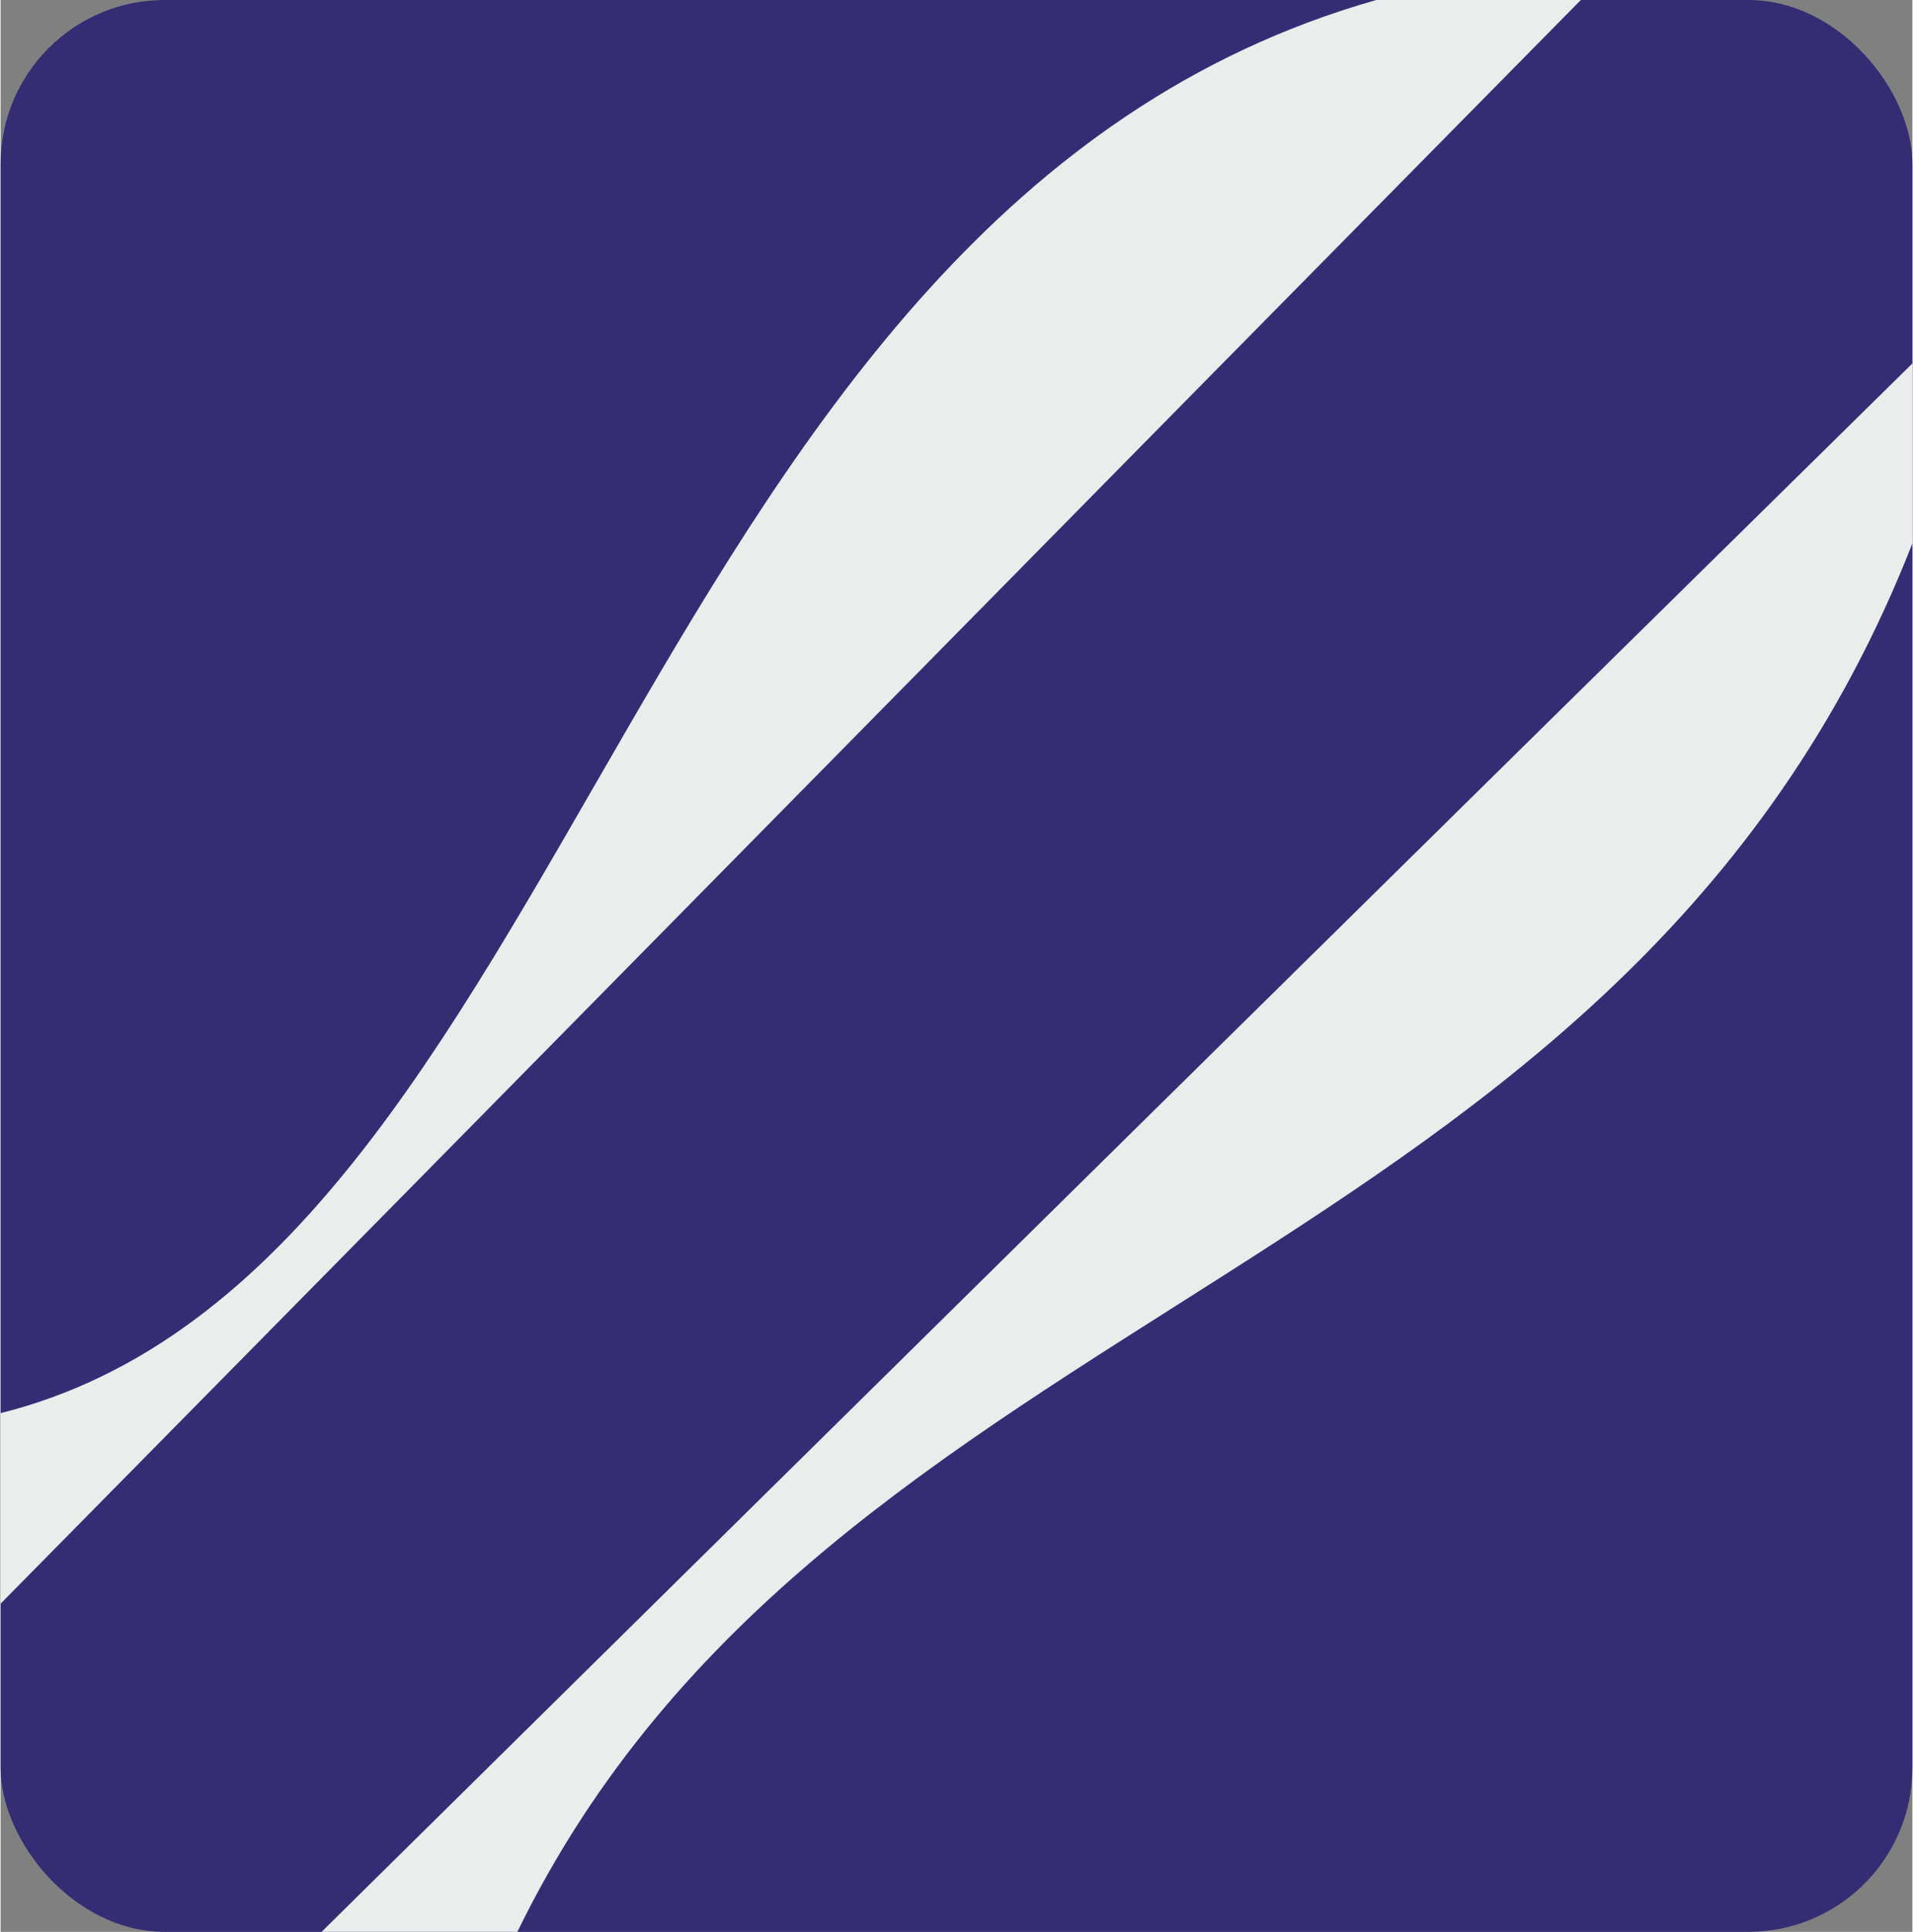 <?xml version="1.0" encoding="UTF-8"?>
<!DOCTYPE svg PUBLIC "-//W3C//DTD SVG 1.1//EN" "http://www.w3.org/Graphics/SVG/1.1/DTD/svg11.dtd">
<!-- Creator: CorelDRAW X7 -->
<svg xmlns="http://www.w3.org/2000/svg" xml:space="preserve" width="43.191mm" height="43.602mm" version="1.1" style="shape-rendering:geometricPrecision; text-rendering:geometricPrecision; image-rendering:optimizeQuality; fill-rule:evenodd; clip-rule:evenodd"
viewBox="0 0 1084 1095"
 xmlns:xlink="http://www.w3.org/1999/xlink">
 <rect x="0" y="0" width="1084" height="1095" fill="#808080" stroke="none"/>
 <defs>
  <style type="text/css">
   <![CDATA[
    .fil1 {fill:#EBECEC}
    .fil0 {fill:#352D74}
   ]]>
  </style>
 </defs>
 <g id="Layer_x0020_1">
  <rect class="fil0" width="1084" height="1095" rx="93" ry="93"/>
  <path class="fil1" d="M780 0c39,0 77,0 116,0 -299,303 -597,606 -896,909 0,-36 0,-72 0,-108 327,-82 358,-681 780,-801z"/>
  <path class="fil1" d="M1084 308c0,-34 0,-68 0,-102 -301,296 -601,592 -902,889 37,0 74,0 111,0 177,-363 626,-366 791,-787z"/>
 </g>
</svg>
